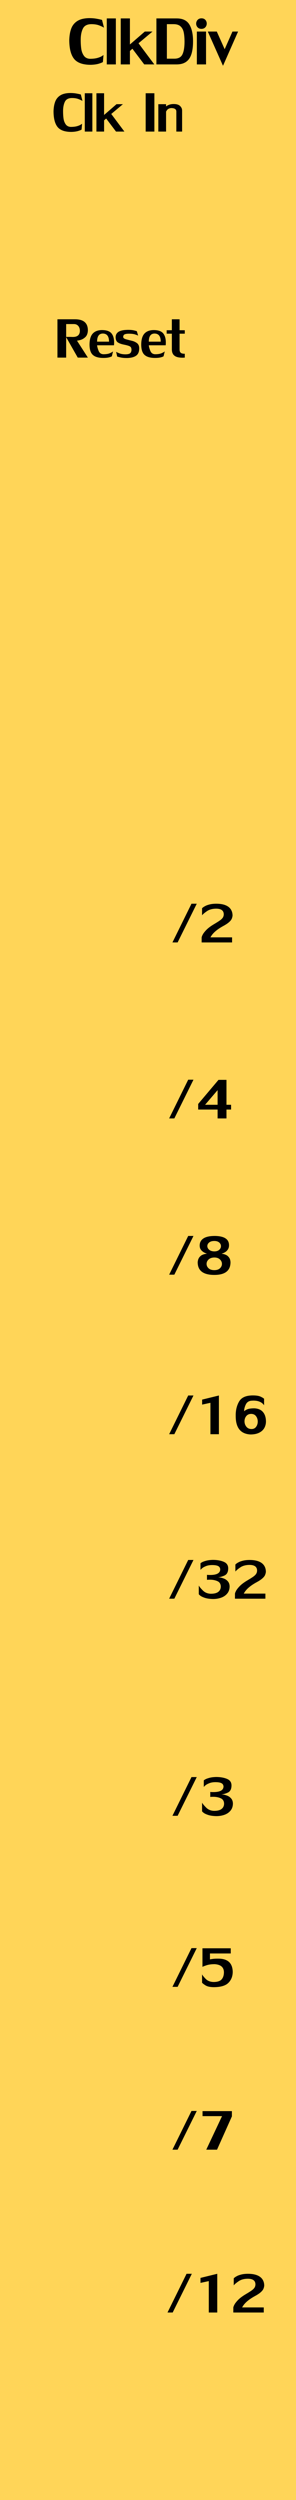 <?xml version="1.0" encoding="UTF-8" standalone="no"?>
<!-- Created with Inkscape (http://www.inkscape.org/) -->

<svg
   xmlns:dc="http://purl.org/dc/elements/1.1/"
   xmlns:cc="http://creativecommons.org/ns#"
   xmlns:rdf="http://www.w3.org/1999/02/22-rdf-syntax-ns#"
   xmlns:svg="http://www.w3.org/2000/svg"
   xmlns="http://www.w3.org/2000/svg"
   xmlns:sodipodi="http://sodipodi.sourceforge.net/DTD/sodipodi-0.dtd"
   xmlns:inkscape="http://www.inkscape.org/namespaces/inkscape"
   width="45"
   height="380"
   viewBox="0 0 45 380"
   id="svg14650"
   version="1.1"
   inkscape:version="0.92.2 (5c3e80d, 2017-08-06)"
   sodipodi:docname="MentalClockDivider.svg">
  <defs
     id="defs14652" />
  <sodipodi:namedview
     id="base"
     pagecolor="#ffffff"
     bordercolor="#666666"
     borderopacity="1.0"
     inkscape:pageopacity="0.0"
     inkscape:pageshadow="2"
     inkscape:zoom="1.8616796"
     inkscape:cx="-228.26929"
     inkscape:cy="218.7326"
     inkscape:document-units="px"
     inkscape:current-layer="layer1"
     showgrid="true"
     units="px"
     objecttolerance="2"
     inkscape:window-width="1600"
     inkscape:window-height="853"
     inkscape:window-x="1916"
     inkscape:window-y="-4"
     inkscape:window-maximized="1">
    <inkscape:grid
       type="xygrid"
       id="grid15198"
       spacingx="5"
       spacingy="5"
       empspacing="3" />
  </sodipodi:namedview>
  <g
     inkscape:label="Layer 1"
     inkscape:groupmode="layer"
     id="layer1"
     transform="translate(0,-672.362)">
    <rect
       style="fill:#ffd558;fill-opacity:1;stroke:none;stroke-width:3.898;stroke-linejoin:round;stroke-miterlimit:4;stroke-dasharray:none;stroke-opacity:1"
       id="rect15200"
       width="45"
       height="380"
       x="0"
       y="672.362" />
    <path
       inkscape:connector-curvature="0"
       id="path4291"
       style="font-style:normal;font-variant:normal;font-weight:normal;font-stretch:normal;font-size:medium;line-height:125%;font-family:LilyUPC;-inkscape-font-specification:'LilyUPC, Normal';text-align:start;letter-spacing:0px;word-spacing:0px;writing-mode:lr-tb;text-anchor:start;fill:#000000;fill-opacity:1;stroke:none;stroke-width:1px;stroke-linecap:butt;stroke-linejoin:miter;stroke-opacity:1"
       d="m 15.646,681.765 q 0,0.073 -0.542,0.253 -0.538,0.176 -1.318,0.194 -1.816,0 -2.538,-0.919 -0.718,-0.923 -0.718,-2.875 0.037,-1.051 0.322,-1.769 0.289,-0.718 0.945,-1.117 0.656,-0.399 1.765,-0.414 0.663,0 1.19,0.103 0.531,0.099 0.758,0.168 l 0.3,1.183 q -0.194,-0.136 -0.696,-0.337 -0.502,-0.201 -1.208,-0.201 -0.974,0 -1.307,0.681 -0.33,0.681 -0.33,1.703 0,0.787 0.088,1.388 0.092,0.601 0.396,1.029 0.308,0.428 0.897,0.465 0.692,0 1.154,-0.128 0.461,-0.132 0.71,-0.297 0.227,-0.146 0.227,-0.161 0,0 -0.004,0 l -0.092,1.051 z" />
    <path
       inkscape:connector-curvature="0"
       id="path4293"
       style="font-style:normal;font-variant:normal;font-weight:normal;font-stretch:normal;font-size:medium;line-height:125%;font-family:LilyUPC;-inkscape-font-specification:'LilyUPC, Normal';text-align:start;letter-spacing:0px;word-spacing:0px;writing-mode:lr-tb;text-anchor:start;fill:#000000;fill-opacity:1;stroke:none;stroke-width:1px;stroke-linecap:butt;stroke-linejoin:miter;stroke-opacity:1"
       d="m 16.232,682.153 v -6.991 h 1.381 v 6.991 z" />
    <path
       inkscape:connector-curvature="0"
       id="path4295"
       style="font-style:normal;font-variant:normal;font-weight:normal;font-stretch:normal;font-size:medium;line-height:125%;font-family:LilyUPC;-inkscape-font-specification:'LilyUPC, Normal';text-align:start;letter-spacing:0px;word-spacing:0px;writing-mode:lr-tb;text-anchor:start;fill:#000000;fill-opacity:1;stroke:none;stroke-width:1px;stroke-linecap:butt;stroke-linejoin:miter;stroke-opacity:1"
       d="m 18.356,682.153 v -6.991 h 1.395 v 3.962 l 2.267,-1.967 h 1.168 l -2.128,1.783 2.399,3.212 h -1.531 l -1.798,-2.384 -0.377,0.344 v 2.04 z" />
    <path
       inkscape:connector-curvature="0"
       id="path4297"
       style="font-style:normal;font-variant:normal;font-weight:normal;font-stretch:normal;font-size:medium;line-height:125%;font-family:LilyUPC;-inkscape-font-specification:'LilyUPC, Normal';text-align:start;letter-spacing:0px;word-spacing:0px;writing-mode:lr-tb;text-anchor:start;fill:#000000;fill-opacity:1;stroke:none;stroke-width:1px;stroke-linecap:butt;stroke-linejoin:miter;stroke-opacity:1"
       d="m 26.871,675.162 q 1.348,0 1.912,0.919 0.564,0.919 0.564,2.563 0,1.183 -0.253,1.959 -0.249,0.773 -0.806,1.161 -0.553,0.388 -1.447,0.388 h -3.062 v -6.991 z m 1.183,3.483 q -0.007,-0.828 -0.128,-1.388 -0.121,-0.56 -0.483,-0.89 -0.363,-0.333 -1.051,-0.333 h -1.022 v 5.248 h 1.143 q 0.905,0 1.223,-0.659 0.319,-0.659 0.319,-1.978 z" />
    <path
       inkscape:connector-curvature="0"
       id="path4299"
       style="font-style:normal;font-variant:normal;font-weight:normal;font-stretch:normal;font-size:medium;line-height:125%;font-family:LilyUPC;-inkscape-font-specification:'LilyUPC, Normal';text-align:start;letter-spacing:0px;word-spacing:0px;writing-mode:lr-tb;text-anchor:start;fill:#000000;fill-opacity:1;stroke:none;stroke-width:1px;stroke-linecap:butt;stroke-linejoin:miter;stroke-opacity:1"
       d="m 29.928,682.153 v -4.995 h 1.395 v 4.995 z m 0.707,-7.006 q 0.374,0 0.582,0.234 0.212,0.234 0.212,0.56 0,0.333 -0.216,0.571 -0.212,0.238 -0.593,0.238 -0.366,0 -0.582,-0.238 -0.216,-0.242 -0.216,-0.557 0,-0.322 0.216,-0.564 0.216,-0.245 0.597,-0.245 z" />
    <path
       inkscape:connector-curvature="0"
       id="path4301"
       style="font-style:normal;font-variant:normal;font-weight:normal;font-stretch:normal;font-size:medium;line-height:125%;font-family:LilyUPC;-inkscape-font-specification:'LilyUPC, Normal';text-align:start;letter-spacing:0px;word-spacing:0px;writing-mode:lr-tb;text-anchor:start;fill:#000000;fill-opacity:1;stroke:none;stroke-width:1px;stroke-linecap:butt;stroke-linejoin:miter;stroke-opacity:1"
       d="m 33.902,682.362 -2.311,-5.204 h 1.366 l 1.198,2.684 1.187,-2.684 h 0.853 z" />
    <path
       inkscape:connector-curvature="0"
       id="path4358"
       style="font-style:normal;font-variant:normal;font-weight:normal;font-stretch:normal;font-size:medium;line-height:125%;font-family:LilyUPC;-inkscape-font-specification:'LilyUPC, Normal';text-align:start;letter-spacing:0px;word-spacing:0px;writing-mode:lr-tb;text-anchor:start;fill:#000000;fill-opacity:1;stroke:none;stroke-width:1px;stroke-linecap:butt;stroke-linejoin:miter;stroke-opacity:1"
       d="m 12.402,692.039 q 0,0.061 -0.452,0.211 -0.449,0.146 -1.099,0.162 -1.514,0 -2.115,-0.766 -0.598,-0.769 -0.598,-2.396 0.031,-0.876 0.269,-1.474 0.241,-0.598 0.787,-0.931 0.546,-0.333 1.471,-0.345 0.552,0 0.992,0.085 0.443,0.082 0.632,0.14 l 0.25,0.986 q -0.162,-0.113 -0.58,-0.281 -0.418,-0.168 -1.007,-0.168 -0.812,0 -1.089,0.568 -0.275,0.568 -0.275,1.419 0,0.656 0.073,1.157 0.076,0.5 0.33,0.858 0.256,0.357 0.748,0.388 0.577,0 0.961,-0.107 0.385,-0.11 0.592,-0.247 0.189,-0.122 0.189,-0.134 0,0 -0.003,0 l -0.076,0.876 z" />
    <path
       inkscape:connector-curvature="0"
       id="path4360"
       style="font-style:normal;font-variant:normal;font-weight:normal;font-stretch:normal;font-size:medium;line-height:125%;font-family:LilyUPC;-inkscape-font-specification:'LilyUPC, Normal';text-align:start;letter-spacing:0px;word-spacing:0px;writing-mode:lr-tb;text-anchor:start;fill:#000000;fill-opacity:1;stroke:none;stroke-width:1px;stroke-linecap:butt;stroke-linejoin:miter;stroke-opacity:1"
       d="m 12.89,692.362 v -5.826 h 1.151 v 5.826 z" />
    <path
       inkscape:connector-curvature="0"
       id="path4362"
       style="font-style:normal;font-variant:normal;font-weight:normal;font-stretch:normal;font-size:medium;line-height:125%;font-family:LilyUPC;-inkscape-font-specification:'LilyUPC, Normal';text-align:start;letter-spacing:0px;word-spacing:0px;writing-mode:lr-tb;text-anchor:start;fill:#000000;fill-opacity:1;stroke:none;stroke-width:1px;stroke-linecap:butt;stroke-linejoin:miter;stroke-opacity:1"
       d="m 14.66,692.362 v -5.826 h 1.163 v 3.302 l 1.889,-1.639 h 0.974 l -1.773,1.486 1.999,2.676 h -1.276 l -1.498,-1.987 -0.314,0.287 v 1.7 z" />
    <path
       inkscape:connector-curvature="0"
       id="path4364"
       style="font-style:normal;font-variant:normal;font-weight:normal;font-stretch:normal;font-size:medium;line-height:125%;font-family:LilyUPC;-inkscape-font-specification:'LilyUPC, Normal';text-align:start;letter-spacing:0px;word-spacing:0px;writing-mode:lr-tb;text-anchor:start;fill:#000000;fill-opacity:1;stroke:none;stroke-width:1px;stroke-linecap:butt;stroke-linejoin:miter;stroke-opacity:1"
       d="m 23.47,686.536 v 5.826 h -1.324 v -5.826 z" />
    <path
       inkscape:connector-curvature="0"
       id="path4366"
       style="font-style:normal;font-variant:normal;font-weight:normal;font-stretch:normal;font-size:medium;line-height:125%;font-family:LilyUPC;-inkscape-font-specification:'LilyUPC, Normal';text-align:start;letter-spacing:0px;word-spacing:0px;writing-mode:lr-tb;text-anchor:start;fill:#000000;fill-opacity:1;stroke:none;stroke-width:1px;stroke-linecap:butt;stroke-linejoin:miter;stroke-opacity:1"
       d="m 27.685,689.161 v 3.201 H 26.809 v -3.049 q 0,-0.525 -0.8,-0.525 -0.391,0.046 -0.562,0.244 -0.168,0.195 -0.201,0.317 v 3.012 h -1.175 v -4.163 h 1.175 v 0.339 q 0.024,-0.015 0.165,-0.11 0.143,-0.095 0.403,-0.174 0.262,-0.079 0.607,-0.079 0.65,0 0.955,0.299 0.308,0.296 0.308,0.687 z" />
    <path
       inkscape:connector-curvature="0"
       id="path4369"
       style="font-style:normal;font-variant:normal;font-weight:normal;font-stretch:normal;font-size:medium;line-height:125%;font-family:LilyUPC;-inkscape-font-specification:'LilyUPC, Normal';text-align:start;letter-spacing:0px;word-spacing:0px;writing-mode:lr-tb;text-anchor:start;fill:#000000;fill-opacity:1;stroke:none;stroke-width:1px;stroke-linecap:butt;stroke-linejoin:miter;stroke-opacity:1"
       d="m 11.697,724.131 1.663,2.588 h -1.538 l -1.788,-3.149 h 0.714 q 0.027,0 0.137,0.006 0.11,0.006 0.186,0.006 1.047,0 1.074,-0.912 0,-0.482 -0.247,-0.766 -0.247,-0.284 -0.653,-0.284 h -1.187 v 5.099 H 8.733 v -5.826 h 2.676 q 1.95,0 1.95,1.688 -0.027,0.69 -0.397,1.031 -0.369,0.342 -0.818,0.446 -0.342,0.082 -0.424,0.082 -0.024,0 -0.024,-0.009 z" />
    <path
       inkscape:connector-curvature="0"
       id="path4371"
       style="font-style:normal;font-variant:normal;font-weight:normal;font-stretch:normal;font-size:medium;line-height:125%;font-family:LilyUPC;-inkscape-font-specification:'LilyUPC, Normal';text-align:start;letter-spacing:0px;word-spacing:0px;writing-mode:lr-tb;text-anchor:start;fill:#000000;fill-opacity:1;stroke:none;stroke-width:1px;stroke-linecap:butt;stroke-linejoin:miter;stroke-opacity:1"
       d="m 14.761,724.846 q 0.027,0.33 0.226,0.833 0.198,0.504 0.723,0.528 0.641,0 1.004,-0.162 0.363,-0.165 0.473,-0.275 l -0.177,0.723 q 0,0.064 -0.363,0.171 -0.363,0.104 -0.925,0.104 -0.223,0 -0.348,-0.012 -0.909,-0.067 -1.334,-0.522 -0.421,-0.458 -0.43,-1.465 0,-1.154 0.479,-1.691 0.482,-0.537 1.41,-0.546 1.114,0 1.511,0.586 0.339,0.485 0.339,1.312 0,0.156 -0.009,0.266 -0.009,0.107 -0.015,0.15 h -2.563 z m 0.851,-1.788 q -0.851,0.028 -0.851,1.236 h 1.813 q 0,-1.236 -0.961,-1.236 z" />
    <path
       inkscape:connector-curvature="0"
       id="path4373"
       style="font-style:normal;font-variant:normal;font-weight:normal;font-stretch:normal;font-size:medium;line-height:125%;font-family:LilyUPC;-inkscape-font-specification:'LilyUPC, Normal';text-align:start;letter-spacing:0px;word-spacing:0px;writing-mode:lr-tb;text-anchor:start;fill:#000000;fill-opacity:1;stroke:none;stroke-width:1px;stroke-linecap:butt;stroke-linejoin:miter;stroke-opacity:1"
       d="m 18.728,723.57 q 0,0.241 0.427,0.363 0.43,0.119 0.882,0.226 0.452,0.104 0.781,0.354 0.333,0.247 0.348,0.769 0,0.763 -0.412,1.096 -0.409,0.333 -1.19,0.391 -0.098,0.012 -0.299,0.012 -0.531,0 -0.916,-0.082 -0.385,-0.086 -0.534,-0.14 l -0.162,-0.726 q 0.137,0.095 0.504,0.238 0.366,0.143 0.882,0.15 0.549,0 0.745,-0.165 0.198,-0.168 0.208,-0.522 0,-0.409 -0.278,-0.54 -0.275,-0.131 -0.894,-0.253 -0.616,-0.122 -0.931,-0.351 -0.311,-0.229 -0.311,-0.806 0.046,-1.004 1.587,-1.074 0.052,0 0.143,-0.006 0.092,-0.006 0.131,-0.006 0.558,0 0.9,0.079 0.342,0.079 0.464,0.131 l 0.198,0.674 q -0.119,-0.076 -0.467,-0.186 -0.348,-0.113 -0.943,-0.113 -0.403,0 -0.629,0.095 -0.226,0.091 -0.235,0.394 z" />
    <path
       inkscape:connector-curvature="0"
       id="path4375"
       style="font-style:normal;font-variant:normal;font-weight:normal;font-stretch:normal;font-size:medium;line-height:125%;font-family:LilyUPC;-inkscape-font-specification:'LilyUPC, Normal';text-align:start;letter-spacing:0px;word-spacing:0px;writing-mode:lr-tb;text-anchor:start;fill:#000000;fill-opacity:1;stroke:none;stroke-width:1px;stroke-linecap:butt;stroke-linejoin:miter;stroke-opacity:1"
       d="m 22.622,724.846 q 0.027,0.33 0.226,0.833 0.198,0.504 0.723,0.528 0.641,0 1.004,-0.162 0.363,-0.165 0.473,-0.275 l -0.177,0.723 q 0,0.064 -0.363,0.171 -0.363,0.104 -0.925,0.104 -0.223,0 -0.348,-0.012 -0.909,-0.067 -1.334,-0.522 -0.421,-0.458 -0.43,-1.465 0,-1.154 0.479,-1.691 0.482,-0.537 1.41,-0.546 1.114,0 1.511,0.586 0.339,0.485 0.339,1.312 0,0.156 -0.009,0.266 -0.009,0.107 -0.015,0.15 h -2.563 z m 0.851,-1.788 q -0.851,0.028 -0.851,1.236 h 1.813 q 0,-1.236 -0.961,-1.236 z" />
    <path
       inkscape:connector-curvature="0"
       id="path4377"
       style="font-style:normal;font-variant:normal;font-weight:normal;font-stretch:normal;font-size:medium;line-height:125%;font-family:LilyUPC;-inkscape-font-specification:'LilyUPC, Normal';text-align:start;letter-spacing:0px;word-spacing:0px;writing-mode:lr-tb;text-anchor:start;fill:#000000;fill-opacity:1;stroke:none;stroke-width:1px;stroke-linecap:butt;stroke-linejoin:miter;stroke-opacity:1"
       d="m 27.3,723.082 v 2.414 q 0,0.36 0.214,0.513 0.153,0.122 0.577,0.122 v 0.589 q -0.037,0.003 -0.131,0.006 -0.098,0.006 -0.22,0.006 -0.803,0 -1.175,-0.275 -0.439,-0.299 -0.439,-1.013 v -2.362 H 25.338 v -0.525 h 0.787 v -1.663 h 1.175 v 1.663 h 0.79 v 0.525 H 27.3 Z" />
    <path
       inkscape:connector-curvature="0"
       id="path4381"
       style="font-style:normal;font-variant:normal;font-weight:normal;font-stretch:normal;font-size:medium;line-height:125%;font-family:LilyUPC;-inkscape-font-specification:'LilyUPC, Normal';text-align:start;letter-spacing:0px;word-spacing:0px;writing-mode:lr-tb;text-anchor:start;fill:#000000;fill-opacity:1;stroke:none;stroke-width:1px;stroke-linecap:butt;stroke-linejoin:miter;stroke-opacity:1"
       d="m 29.113,809.725 h 0.8 l -2.911,5.887 h -0.787 z" />
    <path
       inkscape:connector-curvature="0"
       id="path4383"
       style="font-style:normal;font-variant:normal;font-weight:normal;font-stretch:normal;font-size:medium;line-height:125%;font-family:LilyUPC;-inkscape-font-specification:'LilyUPC, Normal';text-align:start;letter-spacing:0px;word-spacing:0px;writing-mode:lr-tb;text-anchor:start;fill:#000000;fill-opacity:1;stroke:none;stroke-width:1px;stroke-linecap:butt;stroke-linejoin:miter;stroke-opacity:1"
       d="m 35.281,814.837 v 0.775 h -4.626 v -0.739 q 0,-0.125 0.153,-0.43 0.156,-0.308 0.555,-0.726 0.403,-0.418 1.105,-0.842 0.659,-0.391 0.964,-0.607 0.308,-0.22 0.446,-0.436 0.14,-0.22 0.14,-0.519 -0.024,-0.821 -1.126,-0.836 -0.873,0 -1.425,0.378 -0.552,0.378 -0.748,0.632 v -1.062 q 0,-0.018 0.134,-0.128 0.137,-0.113 0.391,-0.241 0.253,-0.131 0.662,-0.229 0.409,-0.098 0.961,-0.101 0.827,0 1.379,0.214 0.555,0.214 0.83,0.623 0.278,0.409 0.278,0.977 -0.037,0.299 -0.15,0.528 -0.11,0.226 -0.415,0.488 -0.302,0.262 -0.848,0.558 -1.37,0.748 -1.862,1.575 l -0.088,0.15 h 3.29 z" />
    <path
       inkscape:connector-curvature="0"
       id="path4386"
       style="font-style:normal;font-variant:normal;font-weight:normal;font-stretch:normal;font-size:medium;line-height:125%;font-family:LilyUPC;-inkscape-font-specification:'LilyUPC, Normal';text-align:start;letter-spacing:0px;word-spacing:0px;writing-mode:lr-tb;text-anchor:start;fill:#000000;fill-opacity:1;stroke:none;stroke-width:1px;stroke-linecap:butt;stroke-linejoin:miter;stroke-opacity:1"
       d="m 28.613,836.475 h 0.8 l -2.911,5.887 h -0.787 z" />
    <path
       inkscape:connector-curvature="0"
       id="path4388"
       style="font-style:normal;font-variant:normal;font-weight:normal;font-stretch:normal;font-size:medium;line-height:125%;font-family:LilyUPC;-inkscape-font-specification:'LilyUPC, Normal';text-align:start;letter-spacing:0px;word-spacing:0px;writing-mode:lr-tb;text-anchor:start;fill:#000000;fill-opacity:1;stroke:none;stroke-width:1px;stroke-linecap:butt;stroke-linejoin:miter;stroke-opacity:1"
       d="m 34.43,842.362 h -1.349 v -1.349 h -2.951 v -0.851 l 3.088,-3.662 h 1.212 v 3.787 h 0.699 v 0.726 h -0.699 z m -3.25,-2.075 h 1.901 v -2.225 z" />
    <path
       inkscape:connector-curvature="0"
       id="path4391"
       style="font-style:normal;font-variant:normal;font-weight:normal;font-stretch:normal;font-size:medium;line-height:125%;font-family:LilyUPC;-inkscape-font-specification:'LilyUPC, Normal';text-align:start;letter-spacing:0px;word-spacing:0px;writing-mode:lr-tb;text-anchor:start;fill:#000000;fill-opacity:1;stroke:none;stroke-width:1px;stroke-linecap:butt;stroke-linejoin:miter;stroke-opacity:1"
       d="m 28.613,860.225 h 0.8 l -2.911,5.887 h -0.787 z" />
    <path
       inkscape:connector-curvature="0"
       id="path4393"
       style="font-style:normal;font-variant:normal;font-weight:normal;font-stretch:normal;font-size:medium;line-height:125%;font-family:LilyUPC;-inkscape-font-specification:'LilyUPC, Normal';text-align:start;letter-spacing:0px;word-spacing:0px;writing-mode:lr-tb;text-anchor:start;fill:#000000;fill-opacity:1;stroke:none;stroke-width:1px;stroke-linecap:butt;stroke-linejoin:miter;stroke-opacity:1"
       d="m 32.58,860.225 q 2.237,0 2.237,1.413 0,0.363 -0.159,0.616 -0.159,0.253 -0.366,0.391 -0.204,0.137 -0.378,0.201 -0.174,0.064 -0.223,0.079 0.049,0.009 0.247,0.043 0.201,0.034 0.446,0.153 0.244,0.119 0.439,0.385 0.195,0.266 0.22,0.705 0,1.938 -2.463,1.938 -2.527,0 -2.527,-1.938 0.043,-0.461 0.244,-0.726 0.204,-0.269 0.458,-0.381 0.256,-0.116 0.458,-0.143 0.201,-0.028 0.253,-0.034 0,0 -0.003,0 -0.027,0 -0.305,-0.125 -0.311,-0.137 -0.558,-0.409 -0.244,-0.272 -0.244,-0.717 0.009,-0.696 0.565,-1.068 0.558,-0.372 1.66,-0.381 z m 0,0.763 q -0.504,0 -0.784,0.232 -0.278,0.229 -0.278,0.543 0,0.32 0.281,0.562 0.284,0.241 0.781,0.25 0.473,0 0.742,-0.238 0.272,-0.238 0.272,-0.562 0,-0.323 -0.269,-0.555 -0.266,-0.232 -0.745,-0.232 z m 0,2.512 q -0.549,0.009 -0.864,0.299 -0.311,0.287 -0.311,0.674 0,0.388 0.308,0.671 0.308,0.281 0.867,0.281 0.549,0 0.854,-0.281 0.308,-0.284 0.308,-0.671 0,-0.391 -0.311,-0.681 -0.311,-0.293 -0.851,-0.293 z" />
    <path
       inkscape:connector-curvature="0"
       id="path4396"
       style="font-style:normal;font-variant:normal;font-weight:normal;font-stretch:normal;font-size:medium;line-height:125%;font-family:LilyUPC;-inkscape-font-specification:'LilyUPC, Normal';text-align:start;letter-spacing:0px;word-spacing:0px;writing-mode:lr-tb;text-anchor:start;fill:#000000;fill-opacity:1;stroke:none;stroke-width:1px;stroke-linecap:butt;stroke-linejoin:miter;stroke-opacity:1"
       d="m 28.613,884.475 h 0.8 l -2.911,5.887 h -0.787 z" />
    <path
       inkscape:connector-curvature="0"
       id="path4398"
       style="font-style:normal;font-variant:normal;font-weight:normal;font-stretch:normal;font-size:medium;line-height:125%;font-family:LilyUPC;-inkscape-font-specification:'LilyUPC, Normal';text-align:start;letter-spacing:0px;word-spacing:0px;writing-mode:lr-tb;text-anchor:start;fill:#000000;fill-opacity:1;stroke:none;stroke-width:1px;stroke-linecap:butt;stroke-linejoin:miter;stroke-opacity:1"
       d="m 30.731,885.101 2.548,-0.626 v 5.887 h -1.288 v -4.776 l -1.26,0.275 z" />
    <path
       inkscape:connector-curvature="0"
       id="path4400"
       style="font-style:normal;font-variant:normal;font-weight:normal;font-stretch:normal;font-size:medium;line-height:125%;font-family:LilyUPC;-inkscape-font-specification:'LilyUPC, Normal';text-align:start;letter-spacing:0px;word-spacing:0px;writing-mode:lr-tb;text-anchor:start;fill:#000000;fill-opacity:1;stroke:none;stroke-width:1px;stroke-linecap:butt;stroke-linejoin:miter;stroke-opacity:1"
       d="m 38.26,885.263 q -0.629,0.04 -0.891,0.577 -0.259,0.537 -0.259,1.047 0.076,-0.116 0.427,-0.287 0.351,-0.174 1.147,-0.174 0.864,0.046 1.306,0.58 0.443,0.531 0.443,1.456 -0.015,0.558 -0.275,0.995 -0.259,0.436 -0.787,0.69 -0.528,0.253 -1.3,0.253 -2.237,-0.122 -2.237,-2.798 v -0.275 q 0.037,-1.12 0.522,-1.944 0.485,-0.824 1.755,-0.906 0.11,-0.012 0.336,-0.012 0.781,0 1.184,0.192 0.403,0.192 0.516,0.32 v 0.986 q -0.021,-0.028 -0.104,-0.134 -0.082,-0.107 -0.262,-0.241 -0.18,-0.134 -0.497,-0.235 -0.317,-0.101 -0.772,-0.101 -0.046,0 -0.128,0.006 -0.082,0.006 -0.122,0.006 z m -0.027,4.312 q 0.455,0 0.702,-0.339 0.25,-0.339 0.25,-0.8 0,-0.47 -0.262,-0.815 -0.262,-0.348 -0.751,-0.348 -0.476,0.009 -0.739,0.342 -0.262,0.33 -0.262,0.784 0,0.47 0.284,0.824 0.284,0.351 0.778,0.351 z" />
    <path
       inkscape:connector-curvature="0"
       id="path4403"
       style="font-style:normal;font-variant:normal;font-weight:normal;font-stretch:normal;font-size:medium;line-height:125%;font-family:LilyUPC;-inkscape-font-specification:'LilyUPC, Normal';text-align:start;letter-spacing:0px;word-spacing:0px;writing-mode:lr-tb;text-anchor:start;fill:#000000;fill-opacity:1;stroke:none;stroke-width:1px;stroke-linecap:butt;stroke-linejoin:miter;stroke-opacity:1"
       d="m 28.613,909.475 h 0.8 l -2.911,5.887 h -0.787 z" />
    <path
       inkscape:connector-curvature="0"
       id="path4405"
       style="font-style:normal;font-variant:normal;font-weight:normal;font-stretch:normal;font-size:medium;line-height:125%;font-family:LilyUPC;-inkscape-font-specification:'LilyUPC, Normal';text-align:start;letter-spacing:0px;word-spacing:0px;writing-mode:lr-tb;text-anchor:start;fill:#000000;fill-opacity:1;stroke:none;stroke-width:1px;stroke-linecap:butt;stroke-linejoin:miter;stroke-opacity:1"
       d="m 30.481,910.986 v -0.998 q 0,-0.03 0.214,-0.156 0.214,-0.125 0.632,-0.238 0.418,-0.116 1.041,-0.131 0.943,0 1.63,0.284 0.687,0.281 0.696,0.989 0,0.851 -0.577,1.108 -0.577,0.256 -0.961,0.256 0.037,0.003 0.311,0.043 0.278,0.037 0.601,0.171 0.327,0.131 0.574,0.415 0.247,0.284 0.266,0.748 0,0.653 -0.354,1.089 -0.351,0.433 -0.925,0.641 -0.571,0.204 -1.236,0.204 -0.748,-0.015 -1.239,-0.174 -0.488,-0.162 -0.711,-0.339 -0.223,-0.18 -0.223,-0.235 v -1.3 q 0.168,0.305 0.638,0.769 0.473,0.464 1.199,0.479 0.769,0 1.138,-0.296 0.372,-0.299 0.372,-0.815 -0.024,-0.592 -0.525,-0.809 -0.497,-0.217 -1.123,-0.217 -0.165,0 -0.284,0.009 -0.119,0.009 -0.168,0.015 v -0.763 q 0.052,0.006 0.177,0.015 0.128,0.009 0.299,0.009 1.538,0 1.538,-0.873 -0.037,-0.351 -0.336,-0.494 -0.299,-0.143 -0.891,-0.143 -0.552,0 -0.946,0.162 -0.394,0.162 -0.583,0.327 -0.186,0.165 -0.244,0.247 z" />
    <path
       inkscape:connector-curvature="0"
       id="path4407"
       style="font-style:normal;font-variant:normal;font-weight:normal;font-stretch:normal;font-size:medium;line-height:125%;font-family:LilyUPC;-inkscape-font-specification:'LilyUPC, Normal';text-align:start;letter-spacing:0px;word-spacing:0px;writing-mode:lr-tb;text-anchor:start;fill:#000000;fill-opacity:1;stroke:none;stroke-width:1px;stroke-linecap:butt;stroke-linejoin:miter;stroke-opacity:1"
       d="m 40.347,914.587 v 0.775 h -4.626 v -0.739 q 0,-0.125 0.153,-0.43 0.156,-0.308 0.555,-0.726 0.403,-0.418 1.105,-0.842 0.659,-0.391 0.964,-0.607 0.308,-0.22 0.446,-0.436 0.14,-0.22 0.14,-0.519 -0.024,-0.821 -1.126,-0.836 -0.873,0 -1.425,0.378 -0.552,0.378 -0.748,0.632 v -1.062 q 0,-0.018 0.134,-0.128 0.137,-0.113 0.391,-0.241 0.253,-0.131 0.662,-0.229 0.409,-0.098 0.961,-0.101 0.827,0 1.379,0.214 0.555,0.214 0.83,0.623 0.278,0.409 0.278,0.977 -0.037,0.299 -0.15,0.528 -0.11,0.226 -0.415,0.488 -0.302,0.262 -0.848,0.558 -1.37,0.748 -1.862,1.575 l -0.088,0.15 h 3.29 z" />
    <path
       inkscape:connector-curvature="0"
       id="path4410"
       style="font-style:normal;font-variant:normal;font-weight:normal;font-stretch:normal;font-size:medium;line-height:125%;font-family:LilyUPC;-inkscape-font-specification:'LilyUPC, Normal';text-align:start;letter-spacing:0px;word-spacing:0px;writing-mode:lr-tb;text-anchor:start;fill:#000000;fill-opacity:1;stroke:none;stroke-width:1px;stroke-linecap:butt;stroke-linejoin:miter;stroke-opacity:1"
       d="m 29.113,942.475 h 0.8 l -2.911,5.887 h -0.787 z" />
    <path
       inkscape:connector-curvature="0"
       id="path4412"
       style="font-style:normal;font-variant:normal;font-weight:normal;font-stretch:normal;font-size:medium;line-height:125%;font-family:LilyUPC;-inkscape-font-specification:'LilyUPC, Normal';text-align:start;letter-spacing:0px;word-spacing:0px;writing-mode:lr-tb;text-anchor:start;fill:#000000;fill-opacity:1;stroke:none;stroke-width:1px;stroke-linecap:butt;stroke-linejoin:miter;stroke-opacity:1"
       d="m 30.981,943.986 v -0.998 q 0,-0.03 0.214,-0.156 0.214,-0.125 0.632,-0.238 0.418,-0.116 1.041,-0.131 0.943,0 1.63,0.284 0.687,0.281 0.696,0.989 0,0.851 -0.577,1.108 -0.577,0.256 -0.961,0.256 0.037,0.003 0.311,0.043 0.278,0.037 0.601,0.171 0.327,0.131 0.574,0.415 0.247,0.284 0.266,0.748 0,0.653 -0.354,1.089 -0.351,0.433 -0.925,0.641 -0.571,0.204 -1.236,0.204 -0.748,-0.015 -1.239,-0.174 -0.488,-0.162 -0.711,-0.339 -0.223,-0.18 -0.223,-0.235 v -1.3 q 0.168,0.305 0.638,0.769 0.473,0.464 1.199,0.479 0.769,0 1.138,-0.296 0.372,-0.299 0.372,-0.815 -0.024,-0.592 -0.525,-0.809 -0.497,-0.217 -1.123,-0.217 -0.165,0 -0.284,0.009 -0.119,0.009 -0.168,0.015 v -0.763 q 0.052,0.006 0.177,0.015 0.128,0.009 0.299,0.009 1.538,0 1.538,-0.873 -0.037,-0.351 -0.336,-0.494 -0.299,-0.143 -0.891,-0.143 -0.552,0 -0.946,0.162 -0.394,0.162 -0.583,0.327 -0.186,0.165 -0.244,0.247 z" />
    <path
       inkscape:connector-curvature="0"
       id="path4415"
       style="font-style:normal;font-variant:normal;font-weight:normal;font-stretch:normal;font-size:medium;line-height:125%;font-family:LilyUPC;-inkscape-font-specification:'LilyUPC, Normal';text-align:start;letter-spacing:0px;word-spacing:0px;writing-mode:lr-tb;text-anchor:start;fill:#000000;fill-opacity:1;stroke:none;stroke-width:1px;stroke-linecap:butt;stroke-linejoin:miter;stroke-opacity:1"
       d="m 29.113,968.475 h 0.8 l -2.911,5.887 h -0.787 z" />
    <path
       inkscape:connector-curvature="0"
       id="path4417"
       style="font-style:normal;font-variant:normal;font-weight:normal;font-stretch:normal;font-size:medium;line-height:125%;font-family:LilyUPC;-inkscape-font-specification:'LilyUPC, Normal';text-align:start;letter-spacing:0px;word-spacing:0px;writing-mode:lr-tb;text-anchor:start;fill:#000000;fill-opacity:1;stroke:none;stroke-width:1px;stroke-linecap:butt;stroke-linejoin:miter;stroke-opacity:1"
       d="m 34.042,972.113 q -0.031,-1.108 -1.401,-1.199 -0.723,0 -1.205,0.156 -0.479,0.153 -0.656,0.256 v -2.826 h 4.3 v 0.787 h -3.162 v 0.9 q 0.116,-0.028 0.406,-0.07 0.293,-0.043 0.745,-0.043 0.287,0 0.449,0.012 1.81,0.146 1.862,1.974 0,1.035 -0.659,1.694 -0.656,0.656 -2.24,0.656 -0.8,-0.009 -1.221,-0.262 -0.418,-0.256 -0.54,-0.424 v -1.263 q 0.143,0.284 0.577,0.717 0.436,0.43 1.172,0.446 0.873,0 1.224,-0.397 0.351,-0.397 0.351,-1.114 z" />
    <path
       inkscape:connector-curvature="0"
       id="path4420"
       style="font-style:normal;font-variant:normal;font-weight:normal;font-stretch:normal;font-size:medium;line-height:125%;font-family:LilyUPC;-inkscape-font-specification:'LilyUPC, Normal';text-align:start;letter-spacing:0px;word-spacing:0px;writing-mode:lr-tb;text-anchor:start;fill:#000000;fill-opacity:1;stroke:none;stroke-width:1px;stroke-linecap:butt;stroke-linejoin:miter;stroke-opacity:1"
       d="m 29.113,993.225 h 0.8 l -2.911,5.887 h -0.787 z" />
    <path
       inkscape:connector-curvature="0"
       id="path4422"
       style="font-style:normal;font-variant:normal;font-weight:normal;font-stretch:normal;font-size:medium;line-height:125%;font-family:LilyUPC;-inkscape-font-specification:'LilyUPC, Normal';text-align:start;letter-spacing:0px;word-spacing:0px;writing-mode:lr-tb;text-anchor:start;fill:#000000;fill-opacity:1;stroke:none;stroke-width:1px;stroke-linecap:butt;stroke-linejoin:miter;stroke-opacity:1"
       d="m 30.792,994.013 v -0.763 h 4.462 v 0.8 l -2.261,5.063 h -1.636 l 2.399,-5.099 z" />
    <path
       inkscape:connector-curvature="0"
       id="path4425"
       style="font-style:normal;font-variant:normal;font-weight:normal;font-stretch:normal;font-size:medium;line-height:125%;font-family:LilyUPC;-inkscape-font-specification:'LilyUPC, Normal';text-align:start;letter-spacing:0px;word-spacing:0px;writing-mode:lr-tb;text-anchor:start;fill:#000000;fill-opacity:1;stroke:none;stroke-width:1px;stroke-linecap:butt;stroke-linejoin:miter;stroke-opacity:1"
       d="m 28.363,1017.975 h 0.8 l -2.911,5.887 h -0.787 z" />
    <path
       inkscape:connector-curvature="0"
       id="path4427"
       style="font-style:normal;font-variant:normal;font-weight:normal;font-stretch:normal;font-size:medium;line-height:125%;font-family:LilyUPC;-inkscape-font-specification:'LilyUPC, Normal';text-align:start;letter-spacing:0px;word-spacing:0px;writing-mode:lr-tb;text-anchor:start;fill:#000000;fill-opacity:1;stroke:none;stroke-width:1px;stroke-linecap:butt;stroke-linejoin:miter;stroke-opacity:1"
       d="m 30.481,1018.601 2.548,-0.626 v 5.887 h -1.288 v -4.776 l -1.26,0.275 z" />
    <path
       inkscape:connector-curvature="0"
       id="path4429"
       style="font-style:normal;font-variant:normal;font-weight:normal;font-stretch:normal;font-size:medium;line-height:125%;font-family:LilyUPC;-inkscape-font-specification:'LilyUPC, Normal';text-align:start;letter-spacing:0px;word-spacing:0px;writing-mode:lr-tb;text-anchor:start;fill:#000000;fill-opacity:1;stroke:none;stroke-width:1px;stroke-linecap:butt;stroke-linejoin:miter;stroke-opacity:1"
       d="m 40.097,1023.087 v 0.775 h -4.626 v -0.739 q 0,-0.125 0.153,-0.43 0.156,-0.308 0.555,-0.726 0.403,-0.418 1.105,-0.842 0.659,-0.391 0.964,-0.607 0.308,-0.22 0.446,-0.436 0.14,-0.22 0.14,-0.519 -0.024,-0.821 -1.126,-0.836 -0.873,0 -1.425,0.378 -0.552,0.378 -0.748,0.632 v -1.062 q 0,-0.018 0.134,-0.128 0.137,-0.113 0.391,-0.241 0.253,-0.131 0.662,-0.229 0.409,-0.098 0.961,-0.101 0.827,0 1.379,0.214 0.555,0.214 0.83,0.623 0.278,0.409 0.278,0.977 -0.037,0.299 -0.15,0.528 -0.11,0.226 -0.415,0.488 -0.302,0.263 -0.848,0.558 -1.37,0.748 -1.862,1.575 l -0.088,0.149 h 3.29 z" />
  </g>
</svg>
